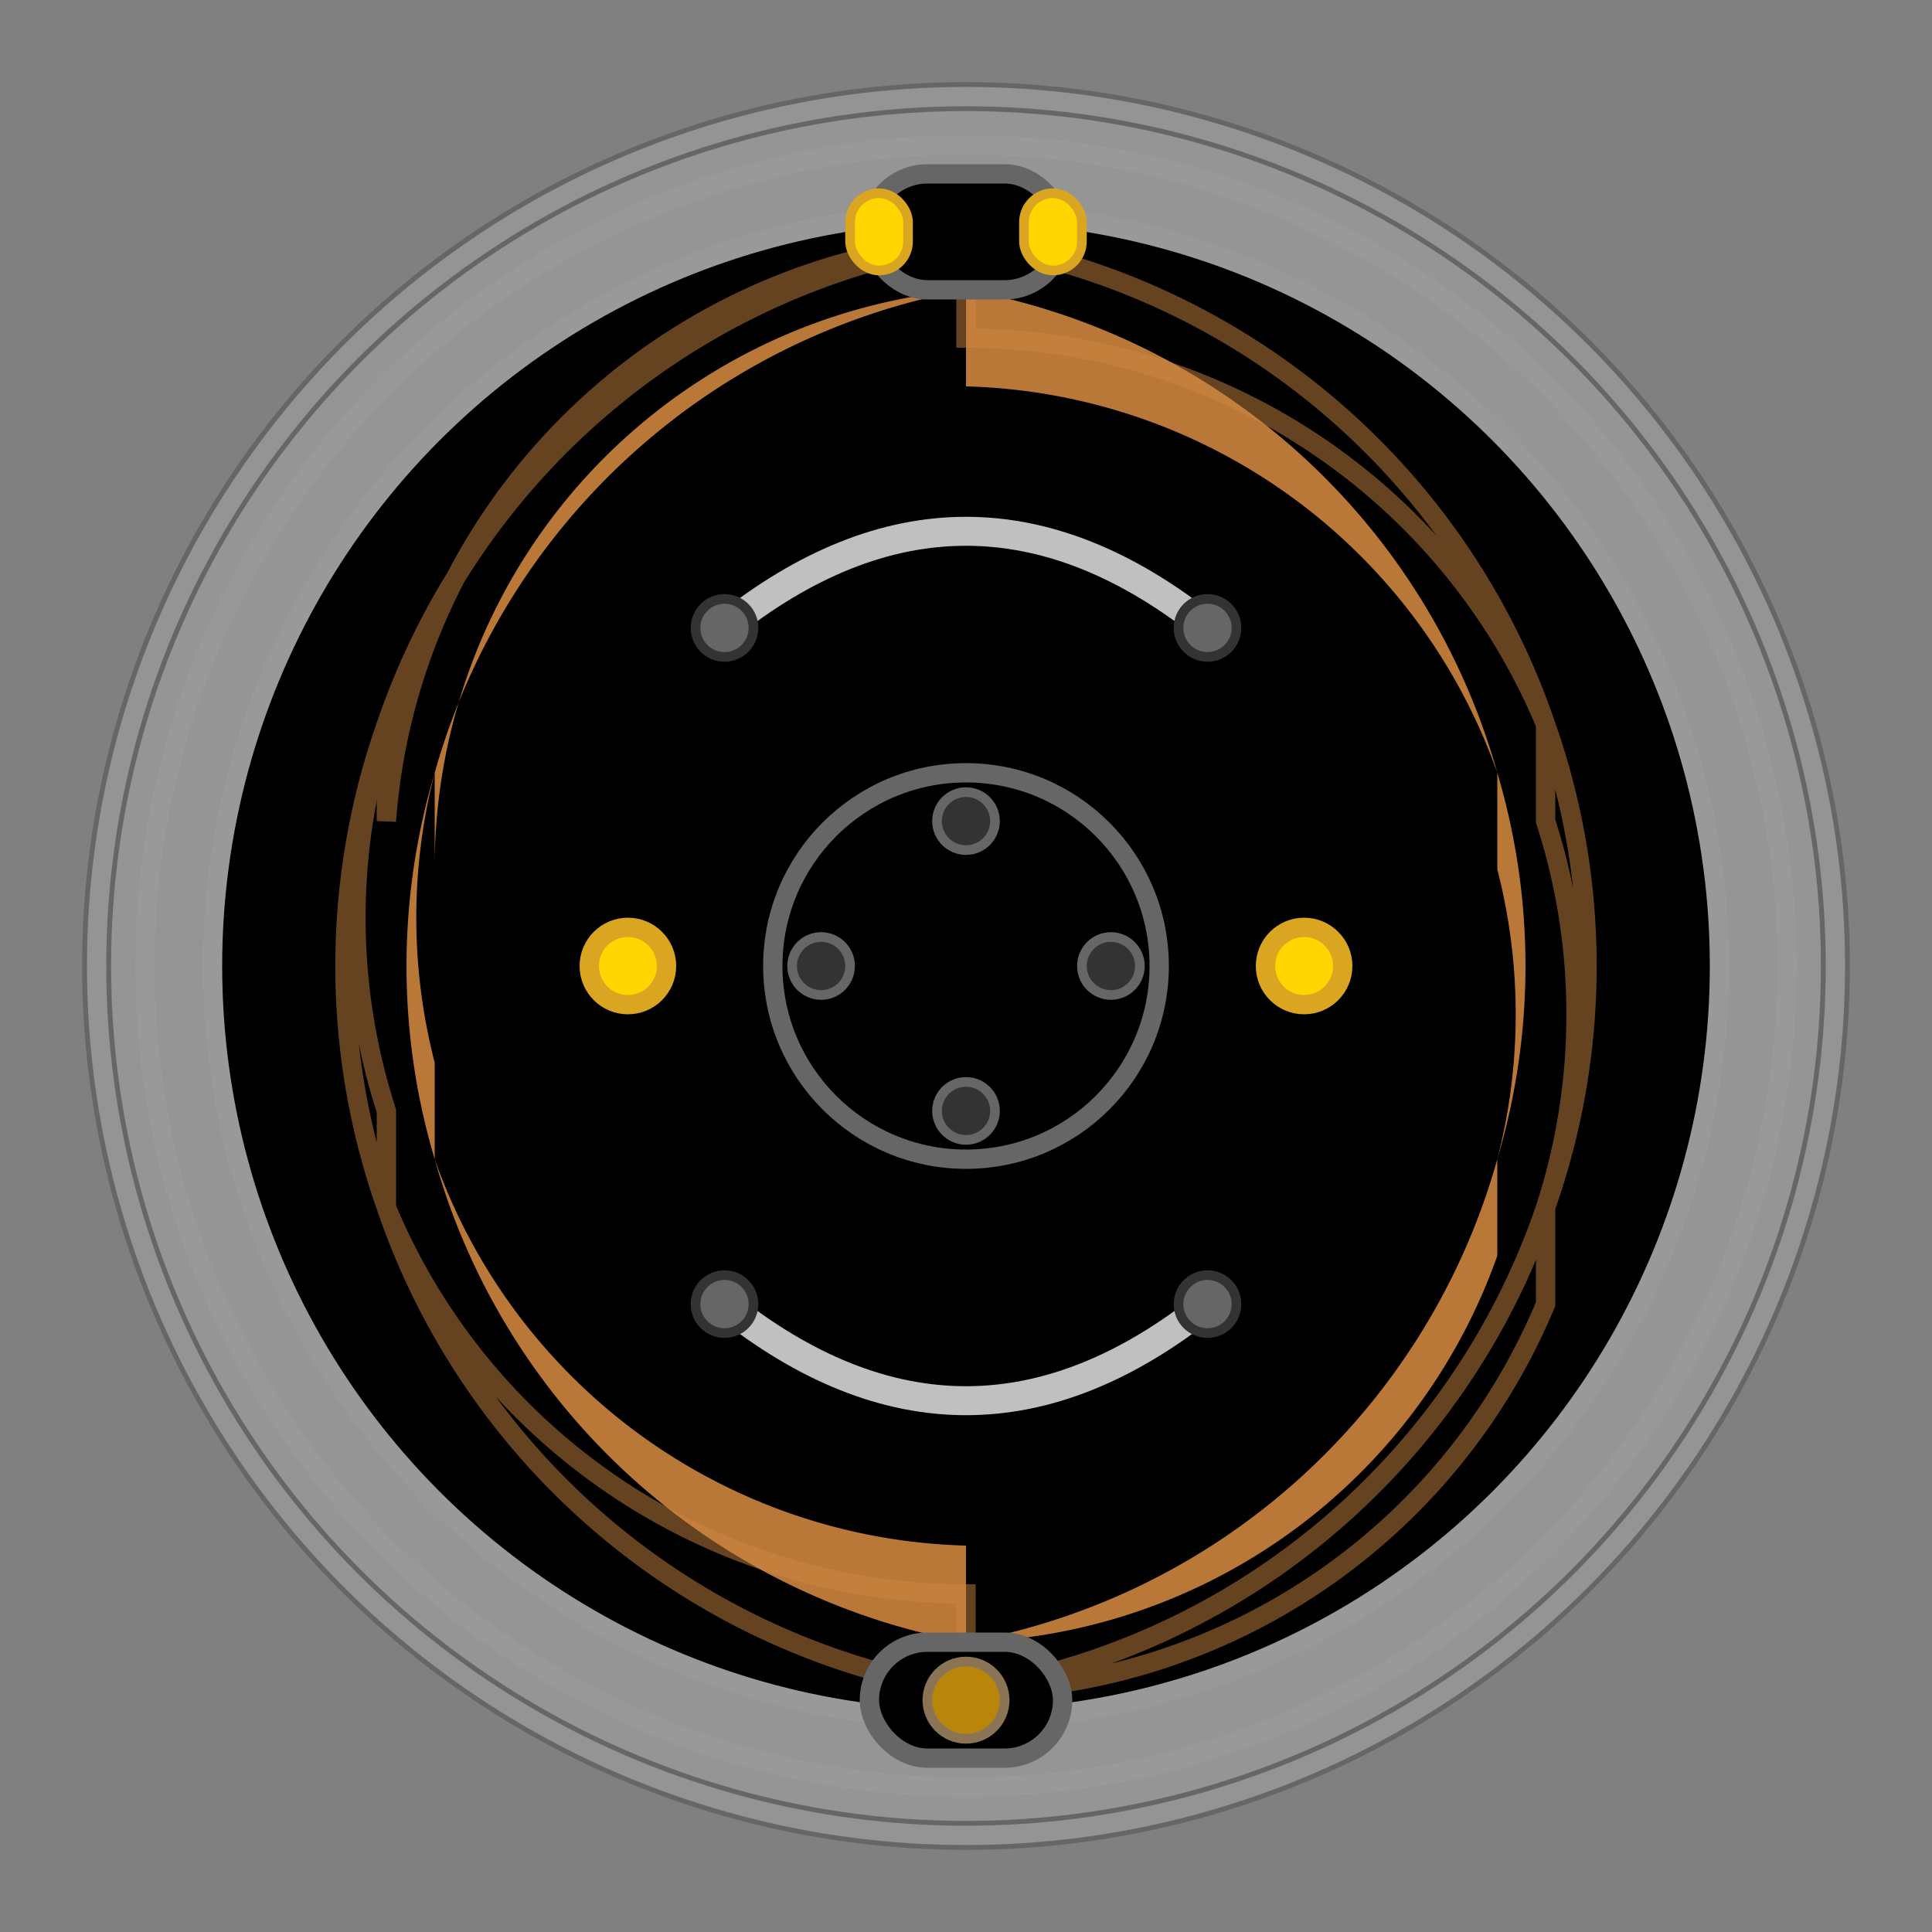 <svg viewBox="0 0 200 200" xmlns="http://www.w3.org/2000/svg">
  <rect x="0" y="0" width="200" height="200" fill="#808080" stroke="none"/>
  <defs>
    <!-- Gradients for realistic metallic appearance -->
    <radialGradient id="drumGradient" cx="50%" cy="30%" r="70%">
      <stop offset="0%" stopColor="#E8E8E8" />
      <stop offset="50%" stopColor="#B8B8B8" />
      <stop offset="100%" stopColor="#888888" />
    </radialGradient>
    
    <radialGradient id="backingPlateGradient" cx="50%" cy="30%" r="70%">
      <stop offset="0%" stopColor="#F5F5F5" />
      <stop offset="50%" stopColor="#D0D0D0" />
      <stop offset="100%" stopColor="#A8A8A8" />
    </radialGradient>
    
    <linearGradient id="shoeGradient" x1="0%" y1="0%" x2="100%" y2="100%">
      <stop offset="0%" stopColor="#8B7355" />
      <stop offset="50%" stopColor="#A0522D" />
      <stop offset="100%" stopColor="#654321" />
    </linearGradient>
    
    <radialGradient id="centerHubGradient" cx="50%" cy="30%" r="70%">
      <stop offset="0%" stopColor="#E0E0E0" />
      <stop offset="100%" stopColor="#606060" />
    </radialGradient>
  </defs>
  
  <!-- Outer drum housing (semi-transparent) -->
  <circle cx="100" cy="100" r="90" 
          fill="rgba(180, 180, 180, 0.4)" 
          stroke="#666" 
          stroke-width="3"/>
  
  <!-- Inner drum edge -->
  <circle cx="100" cy="100" r="85" 
          fill="none" 
          stroke="#999" 
          stroke-width="2"/>
  
  <!-- Backing plate -->
  <circle cx="100" cy="100" r="78" 
          fill="url(#backingPlateGradient)" 
          stroke="#999" 
          stroke-width="2"/>
  
  <!-- Primary brake shoe (leading) -->
  <path d="M 100 25 A 75 75 0 0 1 160 75 A 65 65 0 0 0 100 35 Z" 
        fill="url(#shoeGradient)" 
        stroke="#654321" 
        stroke-width="2"/>
  
  <!-- Secondary brake shoe (trailing) -->
  <path d="M 160 75 A 75 75 0 0 1 160 125 A 65 65 0 0 0 160 85 Z" 
        fill="url(#shoeGradient)" 
        stroke="#654321" 
        stroke-width="2"/>
  
  <!-- Primary brake shoe (leading) bottom -->
  <path d="M 160 125 A 75 75 0 0 1 100 175 A 65 65 0 0 0 160 135 Z" 
        fill="url(#shoeGradient)" 
        stroke="#654321" 
        stroke-width="2"/>
  
  <!-- Secondary brake shoe (trailing) bottom -->
  <path d="M 100 175 A 75 75 0 0 1 40 125 A 65 65 0 0 0 100 165 Z" 
        fill="url(#shoeGradient)" 
        stroke="#654321" 
        stroke-width="2"/>
  
  <!-- Secondary brake shoe (trailing) left -->
  <path d="M 40 125 A 75 75 0 0 1 40 75 A 65 65 0 0 0 40 115 Z" 
        fill="url(#shoeGradient)" 
        stroke="#654321" 
        stroke-width="2"/>
  
  <!-- Primary brake shoe (leading) left -->
  <path d="M 40 75 A 75 75 0 0 1 100 25 A 65 65 0 0 0 40 85 Z" 
        fill="url(#shoeGradient)" 
        stroke="#654321" 
        stroke-width="2"/>
  
  <!-- Brake lining (friction material) -->
  <path d="M 100 30 A 70 70 0 0 1 155 80 A 60 60 0 0 0 100 40 Z" 
        fill="#CD853F" 
        opacity="0.9"/>
  <path d="M 155 80 A 70 70 0 0 1 155 120 A 60 60 0 0 0 155 90 Z" 
        fill="#CD853F" 
        opacity="0.9"/>
  <path d="M 155 120 A 70 70 0 0 1 100 170 A 60 60 0 0 0 155 130 Z" 
        fill="#CD853F" 
        opacity="0.9"/>
  <path d="M 100 170 A 70 70 0 0 1 45 120 A 60 60 0 0 0 100 160 Z" 
        fill="#CD853F" 
        opacity="0.9"/>
  <path d="M 45 120 A 70 70 0 0 1 45 80 A 60 60 0 0 0 45 110 Z" 
        fill="#CD853F" 
        opacity="0.9"/>
  <path d="M 45 80 A 70 70 0 0 1 100 30 A 60 60 0 0 0 45 90 Z" 
        fill="#CD853F" 
        opacity="0.9"/>
  
  <!-- Wheel cylinder (top) -->
  <rect x="90" y="18" width="20" height="12" rx="6" 
        fill="url(#centerHubGradient)" 
        stroke="#666" 
        stroke-width="2"/>
  
  <!-- Wheel cylinder pistons -->
  <rect x="88" y="20" width="6" height="8" rx="3" 
        fill="#FFD700" 
        stroke="#DAA520" 
        stroke-width="1"/>
  <rect x="106" y="20" width="6" height="8" rx="3" 
        fill="#FFD700" 
        stroke="#DAA520" 
        stroke-width="1"/>
  
  <!-- Adjuster mechanism (bottom) -->
  <rect x="90" y="170" width="20" height="12" rx="6" 
        fill="url(#centerHubGradient)" 
        stroke="#666" 
        stroke-width="2"/>
  
  <!-- Adjuster star wheel -->
  <circle cx="100" cy="176" r="4" 
          fill="#B8860B" 
          stroke="#8B7355" 
          stroke-width="1"/>
  
  <!-- Return springs (curved) -->
  <path d="M 75 65 Q 100 45 125 65" 
        fill="none" 
        stroke="#C0C0C0" 
        stroke-width="3"/>
  <path d="M 75 135 Q 100 155 125 135" 
        fill="none" 
        stroke="#C0C0C0" 
        stroke-width="3"/>
  
  <!-- Spring anchors -->
  <circle cx="75" cy="65" r="3" 
          fill="#666" 
          stroke="#333" 
          stroke-width="1"/>
  <circle cx="125" cy="65" r="3" 
          fill="#666" 
          stroke="#333" 
          stroke-width="1"/>
  <circle cx="75" cy="135" r="3" 
          fill="#666" 
          stroke="#333" 
          stroke-width="1"/>
  <circle cx="125" cy="135" r="3" 
          fill="#666" 
          stroke="#333" 
          stroke-width="1"/>
  
  <!-- Hold-down springs -->
  <circle cx="65" cy="100" r="4" 
          fill="#FFD700" 
          stroke="#DAA520" 
          stroke-width="2"/>
  <circle cx="135" cy="100" r="4" 
          fill="#FFD700" 
          stroke="#DAA520" 
          stroke-width="2"/>
  
  <!-- Center hub -->
  <circle cx="100" cy="100" r="20" 
          fill="url(#centerHubGradient)" 
          stroke="#666" 
          stroke-width="2"/>
  
  <!-- Bolt holes in center hub -->
  <circle cx="100" cy="85" r="3" 
          fill="#333" 
          stroke="#666" 
          stroke-width="1"/>
  <circle cx="115" cy="100" r="3" 
          fill="#333" 
          stroke="#666" 
          stroke-width="1"/>
  <circle cx="100" cy="115" r="3" 
          fill="#333" 
          stroke="#666" 
          stroke-width="1"/>
  <circle cx="85" cy="100" r="3" 
          fill="#333" 
          stroke="#666" 
          stroke-width="1"/>
  
  <!-- Drum brake outer ring highlight -->
  <circle cx="100" cy="100" r="90" 
          fill="none" 
          stroke="rgba(255, 255, 255, 0.3)" 
          stroke-width="2"/>
</svg> 